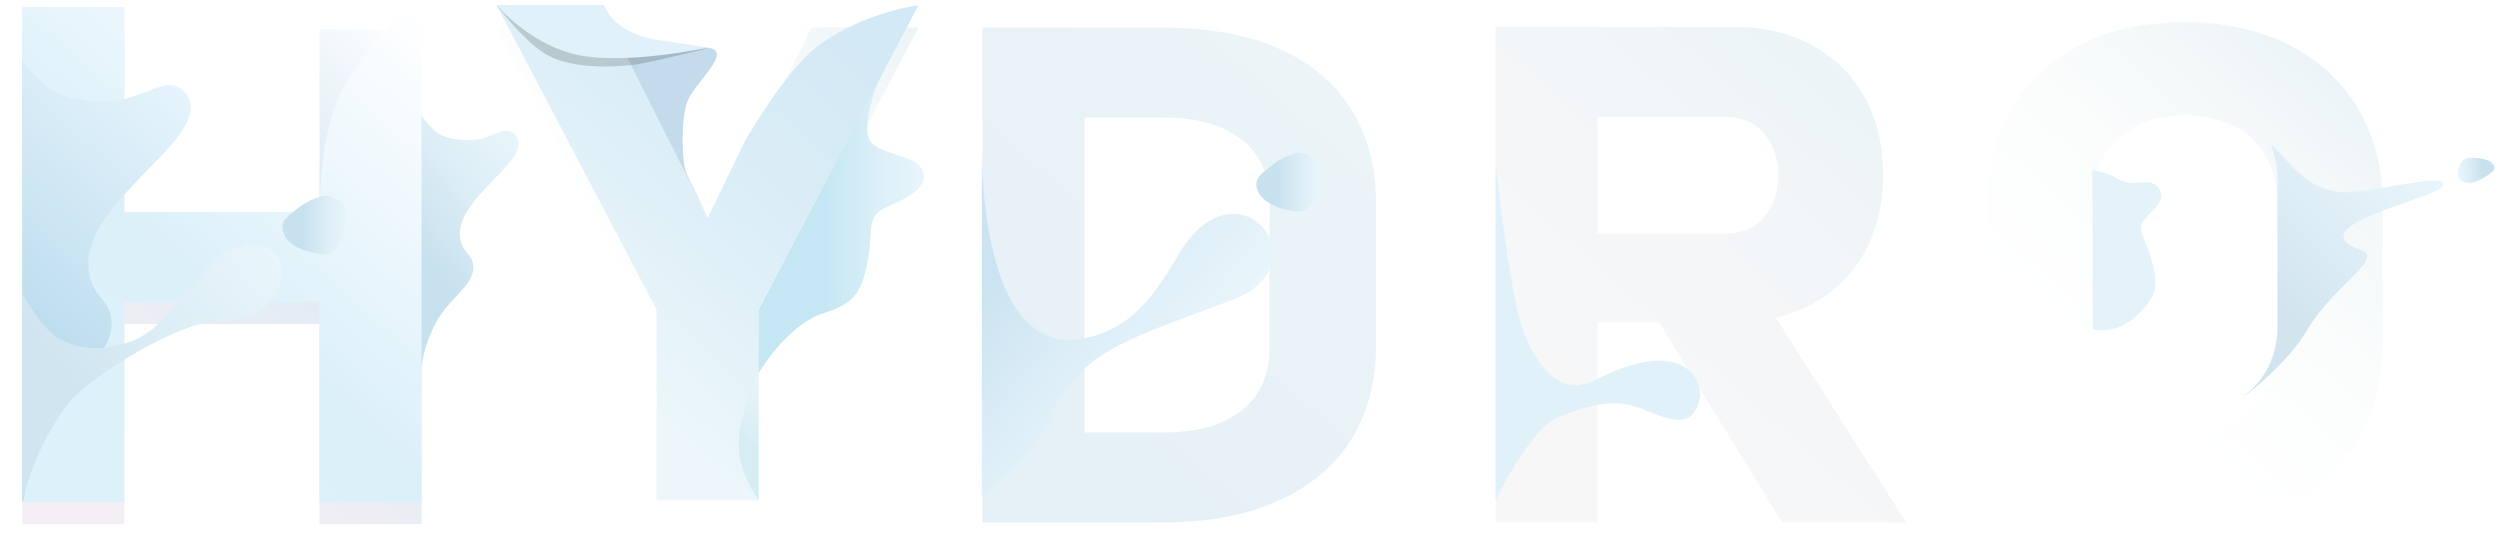<svg width="450" height="99" viewBox="0 0 450 99" fill="none" xmlns="http://www.w3.org/2000/svg">
<g filter="url(#filter0_d_97_158)">
<path d="M4 1.271H22.373V90.364H4V1.271ZM12.581 38.137H69.518V54.346H12.581V38.137ZM57.505 1.271H75.878V90.364H57.505V1.271Z" fill="url(#paint0_linear_97_158)"/>
</g>
<g filter="url(#filter1_d_97_158)">
<path d="M136.551 55.617V90.047H118.178V55.617L89.406 0.953H108.688L127.364 39.303L146.041 0.953H165.323L136.551 55.617Z" fill="url(#paint1_linear_97_158)"/>
</g>
<g filter="url(#filter2_d_97_158)">
<path d="M176.831 0.953H195.205V90.047H176.831V0.953ZM186.119 73.838H209.54C215.597 73.838 220.241 72.461 223.572 69.813C226.904 67.164 228.519 63.35 228.519 58.583V32.417C228.519 27.544 226.904 23.836 223.572 21.187C220.241 18.539 215.597 17.162 209.54 17.162H186.119V0.953H209.136C217.313 0.953 224.279 2.225 230.033 4.661C235.788 7.204 240.129 10.806 243.157 15.573C246.186 20.34 247.7 26.166 247.7 32.84V58.053C247.7 64.516 246.287 70.024 243.359 74.897C240.432 79.665 236.091 83.373 230.336 86.021C224.582 88.669 217.515 90.047 209.136 90.047H186.119V73.838V73.838Z" fill="url(#paint2_linear_97_158)"/>
</g>
<g filter="url(#filter3_d_97_158)">
<path d="M269.203 0.848H287.576V90.047H269.203V0.848ZM276.573 38.031H310.594C312.512 38.031 314.127 37.608 315.54 36.76C316.954 35.913 318.064 34.642 318.872 33.052C319.679 31.463 320.083 29.662 320.083 27.544C320.083 25.425 319.679 23.624 318.872 22.035C318.064 20.446 316.954 19.175 315.54 18.327C314.127 17.48 312.411 17.056 310.493 17.056H276.573V0.848H312.007C317.358 0.848 322.102 1.907 326.14 4.132C330.179 6.356 333.409 9.428 335.63 13.454C337.851 17.48 338.961 22.141 338.961 27.438C338.961 32.735 337.851 37.396 335.63 41.421C333.409 45.447 330.179 48.519 326.14 50.744C322.001 52.969 317.358 54.028 312.007 54.028H276.573V38.031ZM297.066 51.486L316.752 48.625L343.101 90.047H320.79L297.066 51.486Z" fill="url(#paint3_linear_97_158)"/>
</g>
<g filter="url(#filter4_d_97_158)">
<path d="M374.598 86.868C369.247 84.114 365.007 80.3 362.08 75.321C359.152 70.342 357.638 64.622 357.638 58.053V32.84C357.638 26.272 359.152 20.552 362.08 15.573C365.007 10.594 369.247 6.78 374.598 4.026C379.948 1.271 386.207 0 393.274 0C400.341 0 406.6 1.377 411.95 4.026C417.301 6.78 421.541 10.594 424.468 15.573C427.396 20.552 428.91 26.272 428.91 32.84V58.053C428.91 64.622 427.396 70.342 424.468 75.321C421.541 80.3 417.301 84.114 411.95 86.868C406.6 89.623 400.341 90.894 393.274 90.894C386.207 91 380.049 89.623 374.598 86.868ZM402.057 72.249C404.581 70.978 406.499 69.177 407.912 66.74C409.326 64.41 409.931 61.655 409.931 58.477V32.417C409.931 29.345 409.225 26.59 407.912 24.154C406.499 21.823 404.581 19.916 402.057 18.645C399.533 17.374 396.606 16.738 393.274 16.738C389.943 16.738 387.015 17.374 384.592 18.645C382.068 19.916 380.15 21.717 378.737 24.154C377.324 26.484 376.718 29.239 376.718 32.417V58.583C376.718 61.655 377.424 64.41 378.737 66.846C380.15 69.177 382.068 71.084 384.592 72.355C387.116 73.626 390.044 74.262 393.274 74.262C396.606 74.156 399.533 73.52 402.057 72.249Z" fill="url(#paint4_linear_97_158)"/>
</g>
<path d="M448.596 30.934C448.596 30.934 447.587 31.781 446.88 32.099C446.072 32.523 444.962 33.158 443.851 32.84C442.842 32.523 442.438 32.311 442.438 31.569C442.438 31.04 442.539 28.391 444.659 28.391C447.284 28.391 448.293 29.027 448.596 29.345C449 29.874 449.303 30.298 448.596 30.934Z" fill="url(#paint5_linear_97_158)"/>
<path d="M408.821 26.166C411.647 27.861 414.878 35.383 423.661 34.535C430.929 33.794 441.025 31.04 439.712 33.476C438.602 35.595 418.714 39.515 422.248 43.54C423.358 44.811 425.882 44.811 426.084 45.977C426.488 48.096 419.118 52.757 415.08 59.748C412.253 64.622 404.682 71.19 403.874 71.19C403.874 71.19 409.527 67.906 409.931 59.537C409.931 59.537 409.931 34.112 409.931 31.463C409.931 29.239 408.821 26.166 408.821 26.166Z" fill="url(#paint6_linear_97_158)"/>
<path d="M176.831 89.199C176.831 89.199 186.422 81.677 189.047 75.215C190.763 70.978 194.296 65.893 200.757 62.503C206.208 59.643 208.53 59.007 221.957 53.922C238.513 47.566 222.765 28.285 212.367 45.447C208.631 51.697 203.988 60.066 193.488 61.126C175.923 62.821 176.73 26.061 176.73 26.061V89.199H176.831Z" fill="url(#paint7_linear_97_158)"/>
<path d="M165.323 0.953C165.323 0.953 156.035 2.013 147.656 7.945C140.69 12.924 133.018 27.65 134.532 24.471C135.138 23.2 127.364 39.303 127.364 39.303L108.688 0.953H89.406L118.178 55.723V90.047H136.551V55.617L165.323 0.953Z" fill="url(#paint8_linear_97_158)"/>
<path d="M111.919 8.369C111.919 8.369 116.663 8.263 118.985 8.369C121.307 8.475 122.721 7.945 127.465 8.581C132.21 9.217 124.74 15.043 123.629 18.539C122.519 22.035 122.721 29.556 123.629 31.357C124.538 33.158 127.465 39.303 127.465 39.303L111.919 8.369Z" fill="#C3DBEA"/>
<path opacity="0.4" d="M89.406 0.953C89.406 0.953 94.05 7.098 97.886 9.534C103.237 13.03 113.029 11.759 114.24 11.653C117.269 11.229 127.364 8.687 127.364 8.687L105.357 8.369L89.406 0.953Z" fill="black" fill-opacity="0.4"/>
<path d="M89.406 0.953C89.406 0.953 95.564 8.263 104.347 9.958C113.13 11.653 127.364 8.581 127.364 8.581C127.364 8.581 125.85 8.263 118.48 7.204C110.404 6.038 108.688 0.953 108.688 0.953H89.406V0.953Z" fill="#E1F1FA"/>
<path d="M227.005 31.357C227.005 31.357 228.923 29.662 230.134 28.921C231.548 28.179 233.668 26.908 235.485 27.861C237.302 28.709 237.807 29.239 237.706 31.04C237.706 32.205 236.999 38.455 233.365 38.031C228.822 37.502 227.207 35.701 226.702 34.959C226.096 33.688 225.692 32.735 227.005 31.357Z" fill="url(#paint9_linear_97_158)"/>
<path d="M136.551 90.047C136.551 90.047 132.008 84.008 133.119 77.758C134.229 71.402 136.551 67.164 136.551 67.164V90.047Z" fill="url(#paint10_linear_97_158)"/>
<path d="M136.551 67.164C136.551 67.164 141.599 58.477 148.262 56.359C153.915 54.558 155.328 52.651 156.439 45.553C156.843 42.799 156.338 39.409 158.256 38.031C160.275 36.654 167.443 34.747 166.13 30.828C165.02 27.544 157.448 28.073 156.338 24.789C155.53 22.353 156.944 16.844 158.761 13.348C160.578 9.852 136.551 55.723 136.551 55.723V67.164V67.164Z" fill="url(#paint11_linear_97_158)"/>
<path d="M376.718 59.325C376.718 59.325 381.16 60.384 384.996 56.465C388.327 53.075 388.63 51.274 387.015 45.871C386.409 43.858 384.794 41.633 385.703 39.938C386.611 38.243 390.245 36.442 388.63 34.006C386.914 31.357 384.289 34.324 380.554 31.887C379.847 31.463 379.04 31.04 376.617 30.616L376.718 59.325Z" fill="#E4F2FA"/>
<path d="M269.203 90.047C269.203 90.047 275.361 77.122 280.611 75.004C293.836 69.813 294.744 74.474 301.508 75.533C308.978 76.698 308.978 57.206 287.072 68.435C279.5 72.249 275.361 62.821 274.049 59.219C271.727 52.757 269.203 29.451 269.203 29.451V90.047Z" fill="#E1F1FA"/>
<path d="M4 1.271V90.364H22.373V54.346H57.505V90.47H75.878V1.271C75.878 1.271 70.124 1.059 61.745 15.891C57.303 23.942 57.505 38.137 57.505 38.137H22.373V1.271H4Z" fill="url(#paint12_linear_97_158)"/>
<path d="M75.979 20.976C78.301 23.942 79.513 25.213 84.56 25.213C88.599 25.213 91.425 21.823 93.04 24.683C95.665 29.239 81.027 36.019 82.945 43.434C83.551 45.765 85.065 45.765 85.166 47.884C85.368 51.909 80.421 53.286 77.595 59.855C75.878 63.88 75.878 66.528 75.878 66.528V20.976H75.979Z" fill="url(#paint13_linear_97_158)"/>
<path d="M51.65 39.091C51.65 39.091 53.568 37.396 54.779 36.654C56.193 35.913 58.313 34.642 60.13 35.595C61.947 36.442 62.452 36.972 62.351 38.773C62.351 39.938 61.644 46.189 58.01 45.765C53.467 45.235 51.852 43.434 51.347 42.693C50.842 41.421 50.337 40.468 51.65 39.091Z" fill="url(#paint14_linear_97_158)"/>
<path d="M4 10.806C8.038 15.996 10.158 18.115 18.941 18.221C25.907 18.327 30.853 12.289 33.781 17.374C38.324 25.319 12.783 36.972 16.215 50.002C17.326 53.922 19.85 54.028 20.052 57.842C20.455 64.834 11.874 67.27 6.928 78.605C4 85.491 4.808 90.047 4 90.153V10.806Z" fill="url(#paint15_linear_97_158)"/>
<path d="M4 52.757C4 52.757 7.533 59.431 10.966 61.126C14.398 62.821 18.133 63.35 23.585 61.444C32.671 58.16 36.81 43.434 45.694 43.964C53.972 44.388 51.953 57.736 40.545 57.63C31.56 57.63 15.509 68.647 12.581 72.249C6.019 80.512 4 90.364 4 90.364V52.757Z" fill="url(#paint16_linear_97_158)"/>
<defs>
<filter id="filter0_d_97_158" x="0" y="1.271" width="79.878" height="97.093" filterUnits="userSpaceOnUse" color-interpolation-filters="sRGB">
<feFlood flood-opacity="0" result="BackgroundImageFix"/>
<feColorMatrix in="SourceAlpha" type="matrix" values="0 0 0 0 0 0 0 0 0 0 0 0 0 0 0 0 0 0 127 0" result="hardAlpha"/>
<feOffset dy="4"/>
<feGaussianBlur stdDeviation="2"/>
<feComposite in2="hardAlpha" operator="out"/>
<feColorMatrix type="matrix" values="0 0 0 0 0 0 0 0 0 0 0 0 0 0 0 0 0 0 0.25 0"/>
<feBlend mode="normal" in2="BackgroundImageFix" result="effect1_dropShadow_97_158"/>
<feBlend mode="normal" in="SourceGraphic" in2="effect1_dropShadow_97_158" result="shape"/>
</filter>
<filter id="filter1_d_97_158" x="85.406" y="0.953" width="83.916" height="97.093" filterUnits="userSpaceOnUse" color-interpolation-filters="sRGB">
<feFlood flood-opacity="0" result="BackgroundImageFix"/>
<feColorMatrix in="SourceAlpha" type="matrix" values="0 0 0 0 0 0 0 0 0 0 0 0 0 0 0 0 0 0 127 0" result="hardAlpha"/>
<feOffset dy="4"/>
<feGaussianBlur stdDeviation="2"/>
<feComposite in2="hardAlpha" operator="out"/>
<feColorMatrix type="matrix" values="0 0 0 0 0 0 0 0 0 0 0 0 0 0 0 0 0 0 0.25 0"/>
<feBlend mode="normal" in2="BackgroundImageFix" result="effect1_dropShadow_97_158"/>
<feBlend mode="normal" in="SourceGraphic" in2="effect1_dropShadow_97_158" result="shape"/>
</filter>
<filter id="filter2_d_97_158" x="172.831" y="0.953" width="78.869" height="97.093" filterUnits="userSpaceOnUse" color-interpolation-filters="sRGB">
<feFlood flood-opacity="0" result="BackgroundImageFix"/>
<feColorMatrix in="SourceAlpha" type="matrix" values="0 0 0 0 0 0 0 0 0 0 0 0 0 0 0 0 0 0 127 0" result="hardAlpha"/>
<feOffset dy="4"/>
<feGaussianBlur stdDeviation="2"/>
<feComposite in2="hardAlpha" operator="out"/>
<feColorMatrix type="matrix" values="0 0 0 0 0 0 0 0 0 0 0 0 0 0 0 0 0 0 0.25 0"/>
<feBlend mode="normal" in2="BackgroundImageFix" result="effect1_dropShadow_97_158"/>
<feBlend mode="normal" in="SourceGraphic" in2="effect1_dropShadow_97_158" result="shape"/>
</filter>
<filter id="filter3_d_97_158" x="265.203" y="0.848" width="81.897" height="97.199" filterUnits="userSpaceOnUse" color-interpolation-filters="sRGB">
<feFlood flood-opacity="0" result="BackgroundImageFix"/>
<feColorMatrix in="SourceAlpha" type="matrix" values="0 0 0 0 0 0 0 0 0 0 0 0 0 0 0 0 0 0 127 0" result="hardAlpha"/>
<feOffset dy="4"/>
<feGaussianBlur stdDeviation="2"/>
<feComposite in2="hardAlpha" operator="out"/>
<feColorMatrix type="matrix" values="0 0 0 0 0 0 0 0 0 0 0 0 0 0 0 0 0 0 0.25 0"/>
<feBlend mode="normal" in2="BackgroundImageFix" result="effect1_dropShadow_97_158"/>
<feBlend mode="normal" in="SourceGraphic" in2="effect1_dropShadow_97_158" result="shape"/>
</filter>
<filter id="filter4_d_97_158" x="353.638" y="0" width="79.273" height="98.9" filterUnits="userSpaceOnUse" color-interpolation-filters="sRGB">
<feFlood flood-opacity="0" result="BackgroundImageFix"/>
<feColorMatrix in="SourceAlpha" type="matrix" values="0 0 0 0 0 0 0 0 0 0 0 0 0 0 0 0 0 0 127 0" result="hardAlpha"/>
<feOffset dy="4"/>
<feGaussianBlur stdDeviation="2"/>
<feComposite in2="hardAlpha" operator="out"/>
<feColorMatrix type="matrix" values="0 0 0 0 0 0 0 0 0 0 0 0 0 0 0 0 0 0 0.25 0"/>
<feBlend mode="normal" in2="BackgroundImageFix" result="effect1_dropShadow_97_158"/>
<feBlend mode="normal" in="SourceGraphic" in2="effect1_dropShadow_97_158" result="shape"/>
</filter>
<linearGradient id="paint0_linear_97_158" x1="1.5" y1="92.5" x2="76" y2="1" gradientUnits="userSpaceOnUse">
<stop offset="0.224" stop-color="#F4EFF4"/>
<stop offset="0.702" stop-color="#DCEBF5"/>
<stop offset="1" stop-color="white"/>
</linearGradient>
<linearGradient id="paint1_linear_97_158" x1="94.21" y1="68.97" x2="159.019" y2="-4.632" gradientUnits="userSpaceOnUse">
<stop offset="0.224" stop-color="white"/>
<stop offset="0.581" stop-color="#FBFDFD"/>
<stop offset="0.926" stop-color="#F0F6F8"/>
<stop offset="1" stop-color="#ECF4F7"/>
</linearGradient>
<linearGradient id="paint2_linear_97_158" x1="171.948" y1="85.764" x2="238.574" y2="10.098" gradientUnits="userSpaceOnUse">
<stop offset="0.224" stop-color="#E6F0F7"/>
<stop offset="0.849" stop-color="#EAF3F7"/>
<stop offset="1" stop-color="#ECF4F7"/>
</linearGradient>
<linearGradient id="paint3_linear_97_158" x1="269.971" y1="90.724" x2="337.865" y2="13.618" gradientUnits="userSpaceOnUse">
<stop offset="0.224" stop-color="#F7F7F8"/>
<stop offset="0.69" stop-color="#F3F6F8"/>
<stop offset="1" stop-color="#ECF4F7"/>
</linearGradient>
<linearGradient id="paint4_linear_97_158" x1="365.494" y1="80.287" x2="424.317" y2="13.484" gradientUnits="userSpaceOnUse">
<stop offset="0.224" stop-color="white"/>
<stop offset="0.581" stop-color="#FBFDFD"/>
<stop offset="0.926" stop-color="#F0F6F8"/>
<stop offset="1" stop-color="#ECF4F7"/>
</linearGradient>
<linearGradient id="paint5_linear_97_158" x1="449.061" y1="30.329" x2="442.425" y2="30.86" gradientUnits="userSpaceOnUse">
<stop offset="0.322" stop-color="#C8E1EE"/>
<stop offset="0.733" stop-color="#DFEFF7"/>
<stop offset="1" stop-color="#E8F5FB"/>
</linearGradient>
<linearGradient id="paint6_linear_97_158" x1="391.733" y1="59.05" x2="428.895" y2="22.003" gradientUnits="userSpaceOnUse">
<stop offset="0.322" stop-color="#D2E5EF"/>
<stop offset="0.648" stop-color="#DFEEF6"/>
<stop offset="1" stop-color="#E8F5FB"/>
</linearGradient>
<linearGradient id="paint7_linear_97_158" x1="168.66" y1="36.088" x2="211.08" y2="70.5" gradientUnits="userSpaceOnUse">
<stop offset="0.322" stop-color="#CCE4F1"/>
<stop offset="0.706" stop-color="#DFEFF8"/>
<stop offset="1" stop-color="#E8F5FB"/>
</linearGradient>
<linearGradient id="paint8_linear_97_158" x1="85.896" y1="79.368" x2="150.704" y2="5.766" gradientUnits="userSpaceOnUse">
<stop offset="0.224" stop-color="#EDF7FB"/>
<stop offset="0.644" stop-color="#DCEEF7"/>
<stop offset="1" stop-color="#D3E9F5"/>
</linearGradient>
<linearGradient id="paint9_linear_97_158" x1="226.137" y1="32.736" x2="237.683" y2="32.736" gradientUnits="userSpaceOnUse">
<stop offset="0.322" stop-color="#C8E1EE"/>
<stop offset="0.733" stop-color="#DFEFF7"/>
<stop offset="1" stop-color="#E8F5FB"/>
</linearGradient>
<linearGradient id="paint10_linear_97_158" x1="131.19" y1="85.323" x2="142.559" y2="72.411" gradientUnits="userSpaceOnUse">
<stop offset="0.4" stop-color="#D7EDF4"/>
<stop offset="0.624" stop-color="#DFF1F7"/>
<stop offset="1" stop-color="#E8F5FB"/>
</linearGradient>
<linearGradient id="paint11_linear_97_158" x1="136.568" y1="40.132" x2="166.312" y2="40.132" gradientUnits="userSpaceOnUse">
<stop offset="0.4" stop-color="#C5E6F3"/>
<stop offset="0.418" stop-color="#C6E7F3"/>
<stop offset="0.779" stop-color="#DFF1F9"/>
<stop offset="1" stop-color="#E8F5FB"/>
</linearGradient>
<linearGradient id="paint12_linear_97_158" x1="4.179" y1="90.583" x2="79.785" y2="4.719" gradientUnits="userSpaceOnUse">
<stop offset="0.224" stop-color="#DDF1FA"/>
<stop offset="0.448" stop-color="#DCF0FA"/>
<stop offset="1" stop-color="white"/>
</linearGradient>
<linearGradient id="paint13_linear_97_158" x1="65.249" y1="53.285" x2="96.146" y2="28.579" gradientUnits="userSpaceOnUse">
<stop offset="0.322" stop-color="#C8E1EE"/>
<stop offset="0.733" stop-color="#DFEFF7"/>
<stop offset="1" stop-color="#E8F5FB"/>
</linearGradient>
<linearGradient id="paint14_linear_97_158" x1="50.825" y1="40.499" x2="62.371" y2="40.499" gradientUnits="userSpaceOnUse">
<stop offset="0.322" stop-color="#C8E1EE"/>
<stop offset="0.733" stop-color="#DFEFF7"/>
<stop offset="1" stop-color="#E8F5FB"/>
</linearGradient>
<linearGradient id="paint15_linear_97_158" x1="-14.586" y1="73.752" x2="34.677" y2="17.805" gradientUnits="userSpaceOnUse">
<stop offset="0.347" stop-color="#BDDDEE"/>
<stop offset="0.575" stop-color="#CDE6F3"/>
<stop offset="1" stop-color="#E6F4FC"/>
</linearGradient>
<linearGradient id="paint16_linear_97_158" x1="-4.052" y1="80.325" x2="45.636" y2="40.593" gradientUnits="userSpaceOnUse">
<stop offset="0.322" stop-color="#D0E5F0"/>
<stop offset="0.67" stop-color="#DFEFF7"/>
<stop offset="1" stop-color="#E8F5FB"/>
</linearGradient>
</defs>
</svg>
